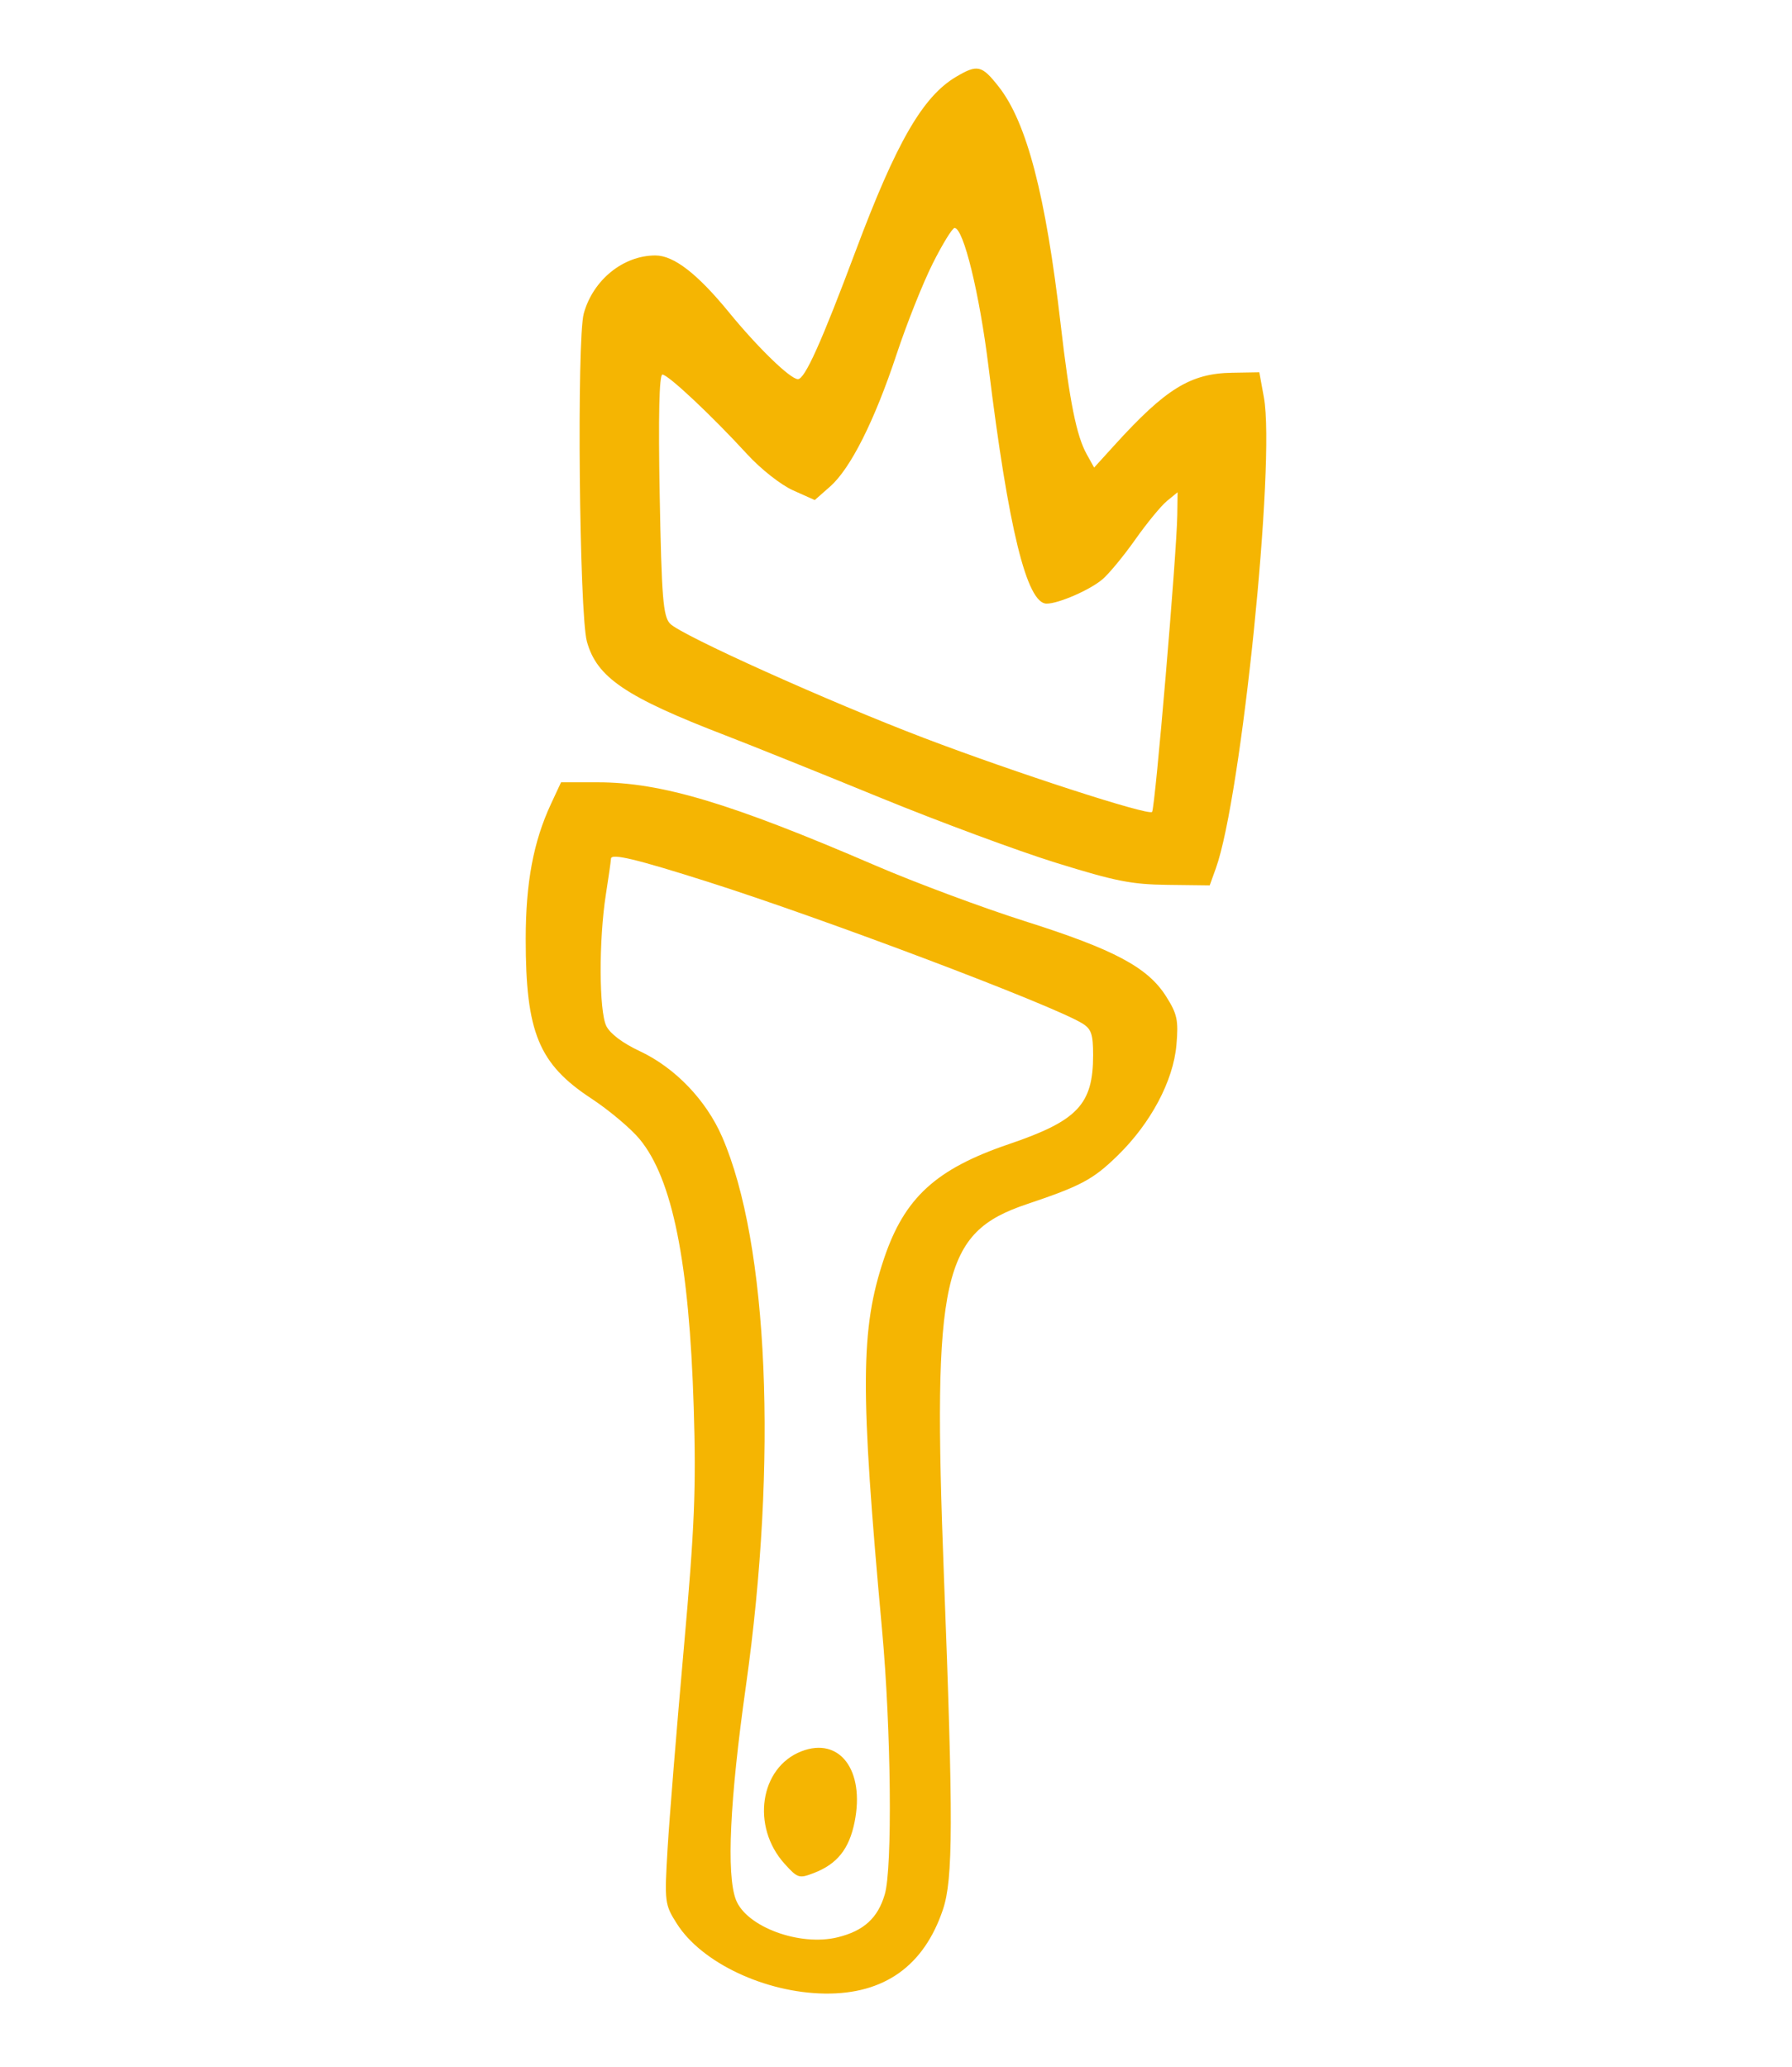 <svg width="392" height="452" viewBox="0 0 392 452" fill="none" xmlns="http://www.w3.org/2000/svg">
<path fill-rule="evenodd" clip-rule="evenodd" d="M209.151 16.794C201.86 21.101 196.08 31.116 187.179 54.868C179.663 74.923 176.063 82.922 174.55 82.922C172.886 82.922 165.804 76.061 159.461 68.305C152.558 59.865 147.388 55.87 143.367 55.87C136.328 55.87 129.724 61.222 127.701 68.566C126.148 74.203 126.717 134.245 128.382 140.295C130.543 148.157 136.842 152.423 158.745 160.853C164.387 163.024 179.542 169.117 192.421 174.393C205.3 179.669 222.666 186.104 231.011 188.695C244.04 192.739 247.488 193.421 255.404 193.521L264.624 193.635L265.98 189.865C271.565 174.33 279.046 101.002 276.48 86.93L275.476 81.419L269.516 81.519C260.42 81.672 255.023 84.995 243.802 97.35L239.342 102.259L237.724 99.353C235.478 95.322 233.979 87.845 232.017 70.899C228.744 42.626 224.608 26.774 218.466 18.959C214.761 14.245 213.833 14.029 209.151 16.794ZM204.036 57.623C201.89 61.893 198.343 70.798 196.153 77.411C191.313 92.022 186.066 102.463 181.579 106.412L178.225 109.363L173.483 107.24C170.808 106.042 166.43 102.594 163.437 99.33C155.719 90.91 146.147 81.92 144.901 81.92C144.201 81.92 143.992 91.173 144.308 108.22C144.725 130.705 145.054 134.792 146.573 136.389C148.99 138.929 181.485 153.55 202.319 161.471C222.187 169.026 251.118 178.401 252.014 177.574C252.669 176.971 257.42 121.009 257.533 112.574L257.599 107.659L255.269 109.568C253.988 110.618 250.873 114.407 248.348 117.989C245.821 121.571 242.583 125.495 241.15 126.708C238.4 129.038 231.552 132.016 228.946 132.016C224.613 132.016 220.601 115.671 216.253 80.319C214.273 64.208 210.766 49.858 208.809 49.858C208.329 49.858 206.182 53.353 204.036 57.623ZM120.513 175.851C116.682 184.086 115.008 193.035 115 205.302C114.988 225.748 117.83 232.674 129.326 240.227C133.213 242.78 137.978 246.784 139.915 249.126C147.093 257.796 150.767 276.028 151.753 307.855C152.3 325.49 151.949 334.003 149.586 360.456C148.035 377.814 146.44 397.501 146.041 404.204C145.338 416.044 145.395 416.517 148.084 420.746C153.502 429.267 167.396 435.82 180.418 435.996C193.383 436.171 202.117 429.964 206.263 417.63C208.503 410.969 208.54 398.306 206.479 344.589C203.963 279.033 206.076 269.578 224.626 263.35C236.464 259.375 239.107 257.964 244.447 252.759C251.733 245.659 256.658 236.404 257.344 228.528C257.815 223.123 257.518 221.738 255.057 217.869C251.035 211.541 243.708 207.645 224.229 201.473C214.988 198.544 200.25 193.057 191.476 189.277C159.767 175.617 144.655 171.091 130.745 171.091H122.727L120.513 175.851ZM133.653 187.795C133.641 188.251 133.137 191.78 132.532 195.637C130.972 205.588 131.027 221.153 132.633 224.395C133.464 226.068 136.239 228.156 139.912 229.87C147.63 233.469 154.468 240.577 157.972 248.648C168.095 271.954 170.141 319.442 163.15 368.87C159.649 393.631 158.883 409.929 160.964 415.432C163.223 421.401 174.965 425.74 183.281 423.677C188.973 422.264 192.024 419.478 193.544 414.306C195.248 408.505 194.937 378.212 192.949 356.448C188.127 303.66 188.197 290.671 193.381 275.25C197.852 261.948 204.725 255.652 220.696 250.224C235.742 245.111 239.119 241.544 239.119 230.761C239.119 226.14 238.721 225.002 236.673 223.772C229.816 219.651 180.364 200.966 154.872 192.864C139.132 187.862 133.686 186.56 133.653 187.795ZM175.318 383.011C166.195 386.547 164.268 399.488 171.652 407.64C174.477 410.759 174.804 410.863 177.961 409.659C183.118 407.69 185.753 404.404 186.947 398.456C189.215 387.142 183.668 379.775 175.318 383.011Z" fill="#F5B502"/>
</svg>
